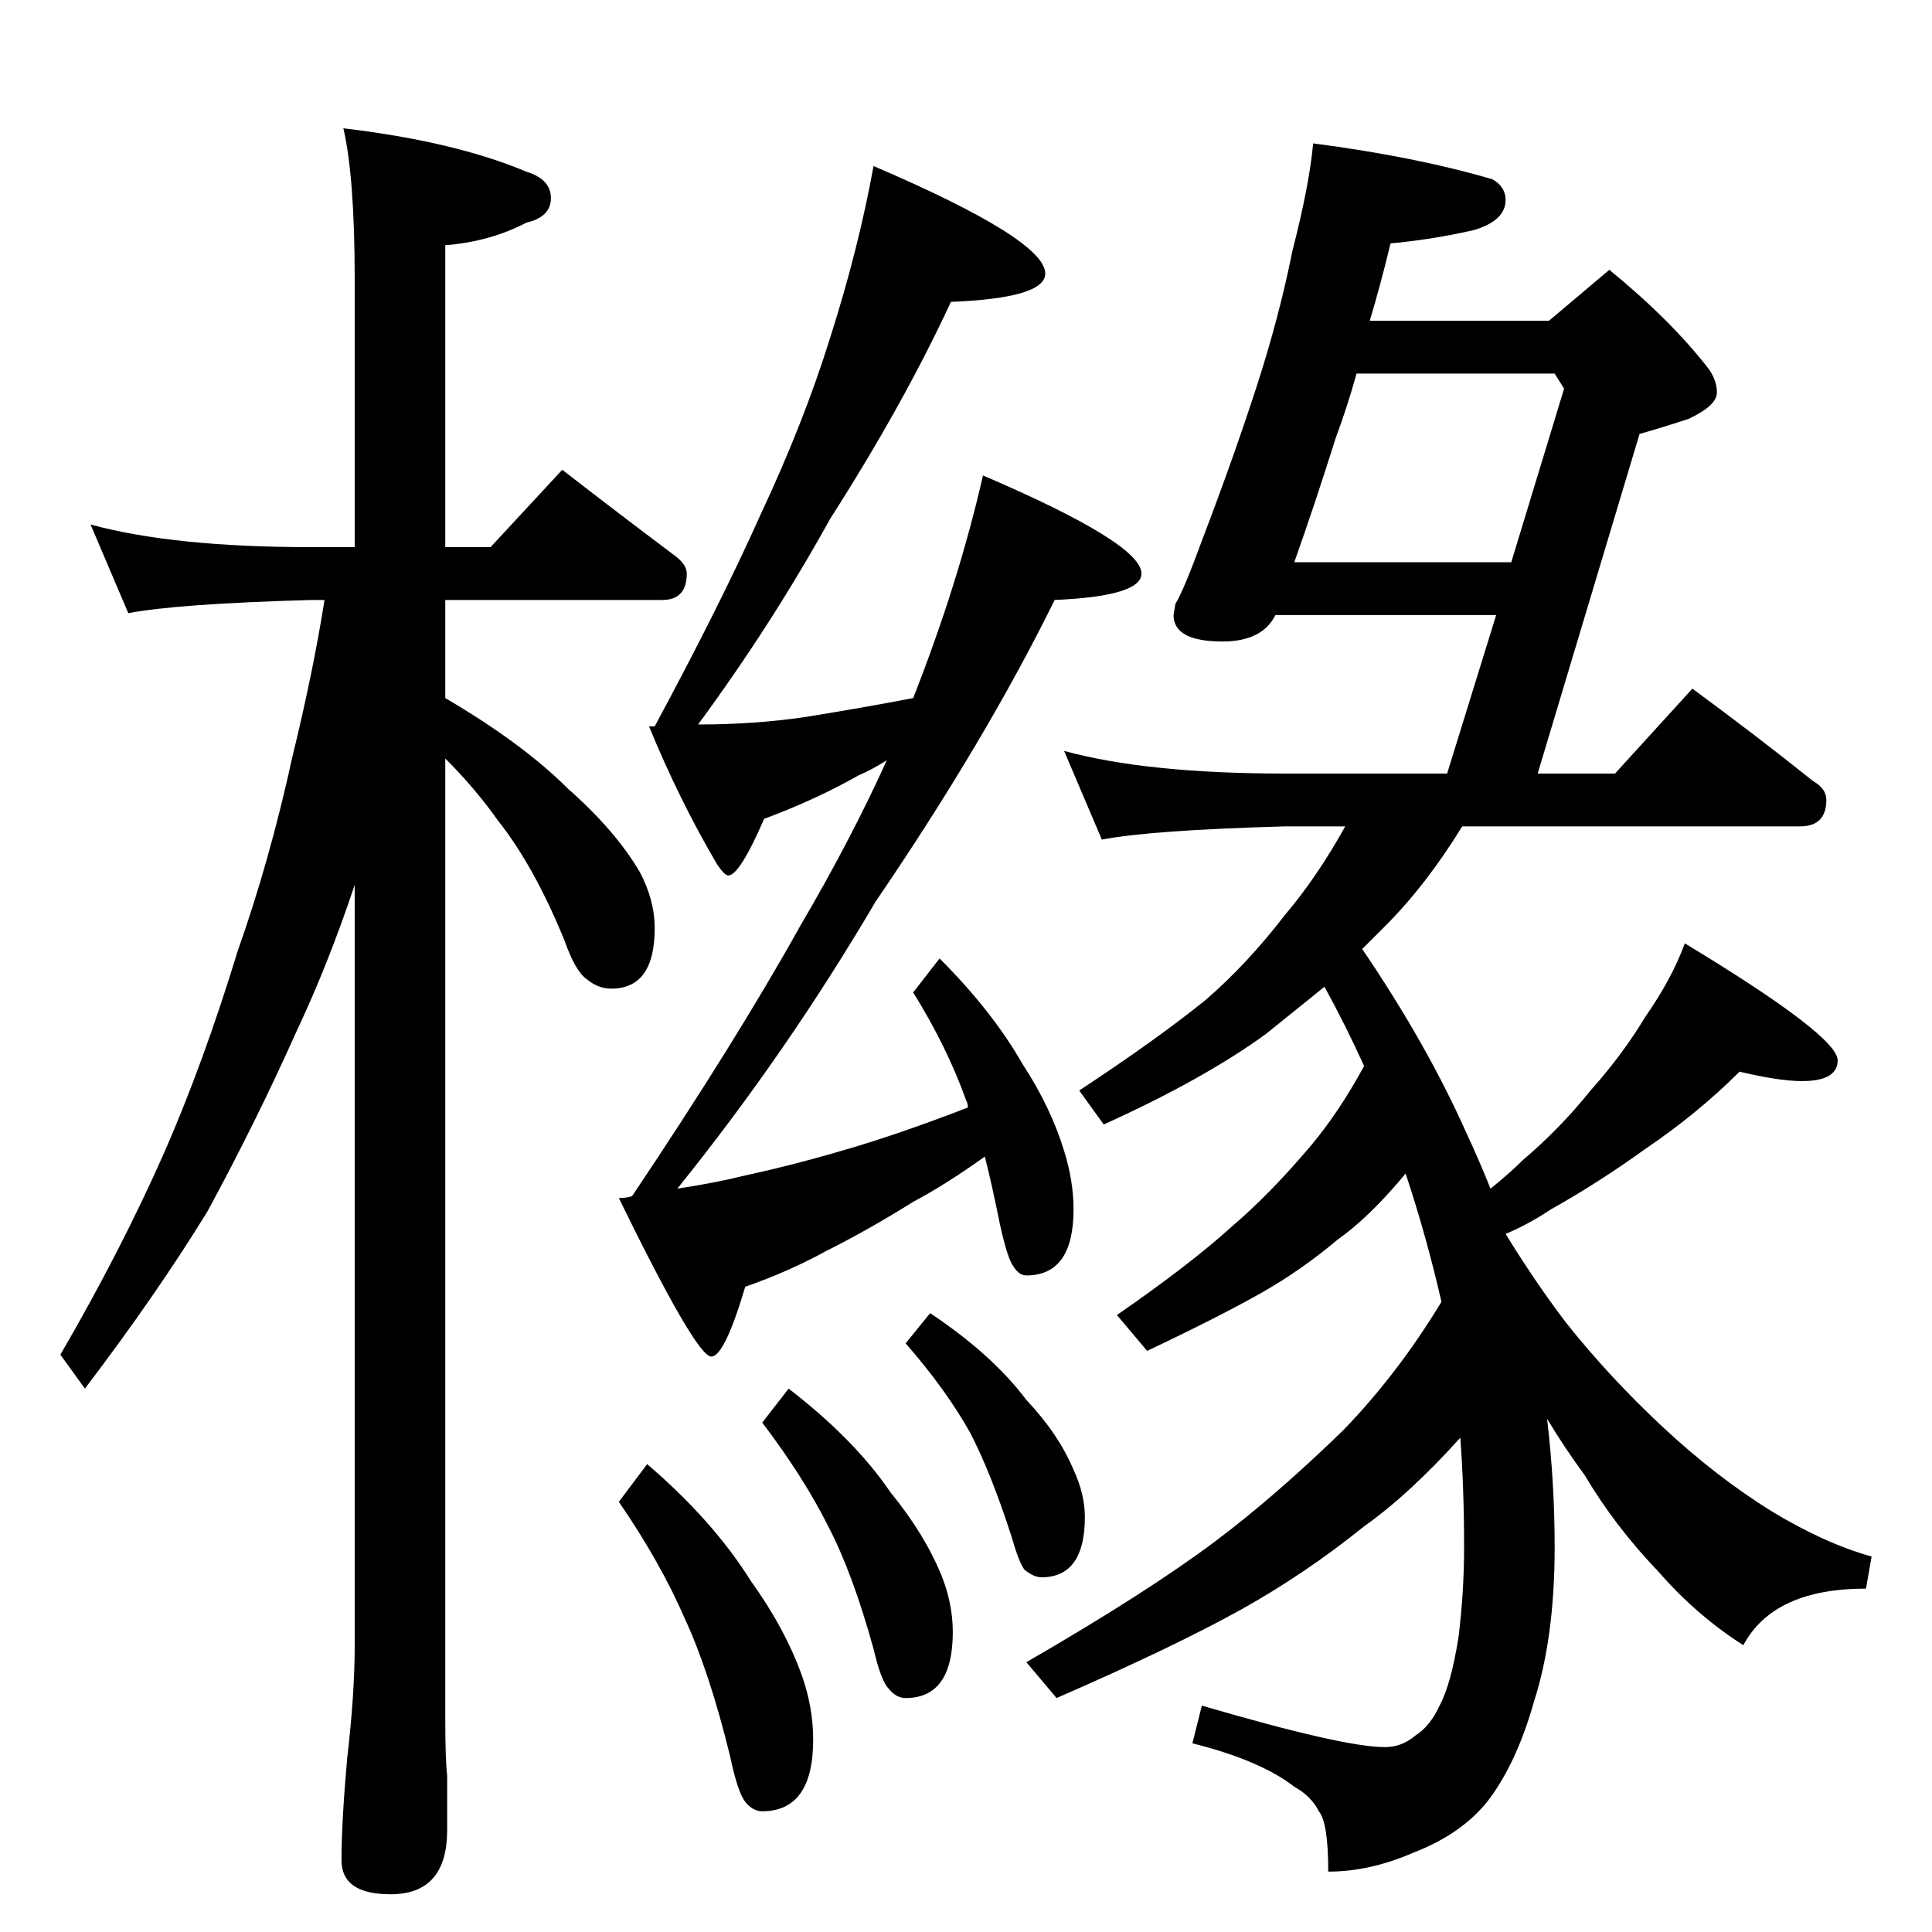 <?xml version="1.0" standalone="no"?>
<!DOCTYPE svg PUBLIC "-//W3C//DTD SVG 1.1//EN" "http://www.w3.org/Graphics/SVG/1.1/DTD/svg11.dtd" >
<svg xmlns="http://www.w3.org/2000/svg" xmlns:xlink="http://www.w3.org/1999/xlink" version="1.1" viewBox="0 -204 1024 1024">
  <g transform="matrix(1 0 0 -1 0 820)">
   <path fill="currentColor"
d="M48 746q44 -12 117 -12h23v142q0 54 -6 80q59 -7 97 -23q13 -4 13 -14t-13 -13q-19 -10 -43 -12v-160h24l38 41q31 -24 59 -45q7 -5 7 -10q0 -14 -13 -14h-115v-52q41 -24 65 -48q25 -22 38 -44q8 -15 8 -30q0 -32 -23 -32q-7 0 -13 5q-6 4 -12 21q-16 39 -35 63
q-12 17 -28 33v-508q0 -23 1 -31v-29q0 -34 -30 -34q-26 0 -26 18q0 20 3 54q4 34 4 60v403q-14 -42 -31 -78q-21 -47 -47 -95q-27 -44 -65 -94l-13 18q32 55 55 107q21 48 39 107q17 48 29 103q11 45 17 83h-7q-71 -2 -97 -7zM463 936q91 -39 91 -57q0 -13 -50 -15
q-25 -54 -64 -115q-31 -56 -70 -109q30 0 57 4q31 5 57 10q24 61 37 118q84 -36 84 -52q0 -12 -46 -14q-37 -75 -95 -160q-47 -80 -105 -152q20 3 36 7q28 6 61 16q26 8 57 20q0 2 -1 4q-10 28 -28 57l14 18q28 -28 44 -56q15 -23 22 -46q5 -16 5 -31q0 -35 -25 -35
q-4 0 -7 5q-3 4 -7 22q-4 20 -8 36q-21 -15 -38 -24q-24 -15 -46 -26q-20 -11 -43 -19q-11 -37 -18 -37q-8 0 -49 84q4 0 7 1q55 82 89 143q27 46 46 88q-8 -5 -15 -8q-23 -13 -50 -23q-13 -30 -19 -30q-2 0 -6 6q-20 34 -36 73h3q35 65 56 112q23 49 37 94q15 47 23 91z
M343 248q35 -30 55 -62q18 -25 27 -50q6 -17 6 -34q0 -38 -27 -38q-5 0 -9 5t-8 24q-11 45 -24 73q-13 30 -35 62zM418 288q35 -27 54 -55q18 -22 27 -44q6 -15 6 -30q0 -35 -25 -35q-5 0 -9 5q-4 4 -8 21q-11 40 -24 65q-13 26 -35 55zM493 328q33 -22 51 -46
q17 -18 25 -37q6 -13 6 -25q0 -32 -23 -32q-4 0 -9 4q-3 4 -7 18q-11 34 -22 55q-13 23 -34 47zM696 948q54 -7 95 -19q7 -4 7 -11q0 -11 -17 -16q-22 -5 -44 -7q-5 -21 -11 -41h95l32 27q33 -27 53 -53q4 -6 4 -12q0 -7 -15 -14q-12 -4 -26 -8l-54 -180h41l41 45
q34 -25 64 -49q7 -4 7 -10q0 -14 -14 -14h-179q-19 -31 -41 -53l-12 -12q34 -50 55 -97q7 -15 13 -30q10 8 17 15q20 17 36 37q17 19 29 39q14 20 21 39q81 -49 81 -62q0 -11 -19 -11q-12 0 -33 5q-22 -22 -50 -41q-25 -18 -50 -32q-12 -8 -24 -13q16 -26 32 -47
q23 -29 52 -56q28 -26 57 -44q28 -17 53 -24l-3 -17q-49 0 -65 -30q-25 16 -45 39q-23 24 -39 51q-11 15 -20 30q4 -34 4 -68q0 -48 -11 -82q-9 -32 -24 -52q-14 -18 -40 -28q-23 -10 -45 -10q0 26 -5 32q-4 8 -13 13q-18 14 -54 23l5 20q75 -22 97 -22q9 0 16 6q8 5 13 16
q6 11 10 36q3 24 3 48q0 31 -2 58q-27 -30 -51 -47q-31 -25 -65 -44q-36 -20 -98 -47l-16 19q64 37 100 64q32 24 68 59q29 30 52 68q-8 35 -19 68q-19 -23 -36 -35q-19 -16 -40 -28q-23 -13 -61 -31l-16 19q39 27 61 47q20 17 42 43q15 18 28 42q-10 22 -21 42l-31 -25
q-33 -24 -86 -48l-13 18q41 27 67 48q22 19 42 45q17 20 32 47h-32q-71 -2 -97 -7l-20 47q44 -12 117 -12h86l26 84h-117q-7 -14 -28 -14q-26 0 -26 14l1 6q4 6 15 36q16 42 28 79t19 72q9 35 11 57zM686 726h115l28 92l-5 8h-105q-5 -18 -11 -34q-11 -35 -22 -66z" />
  </g>

</svg>
